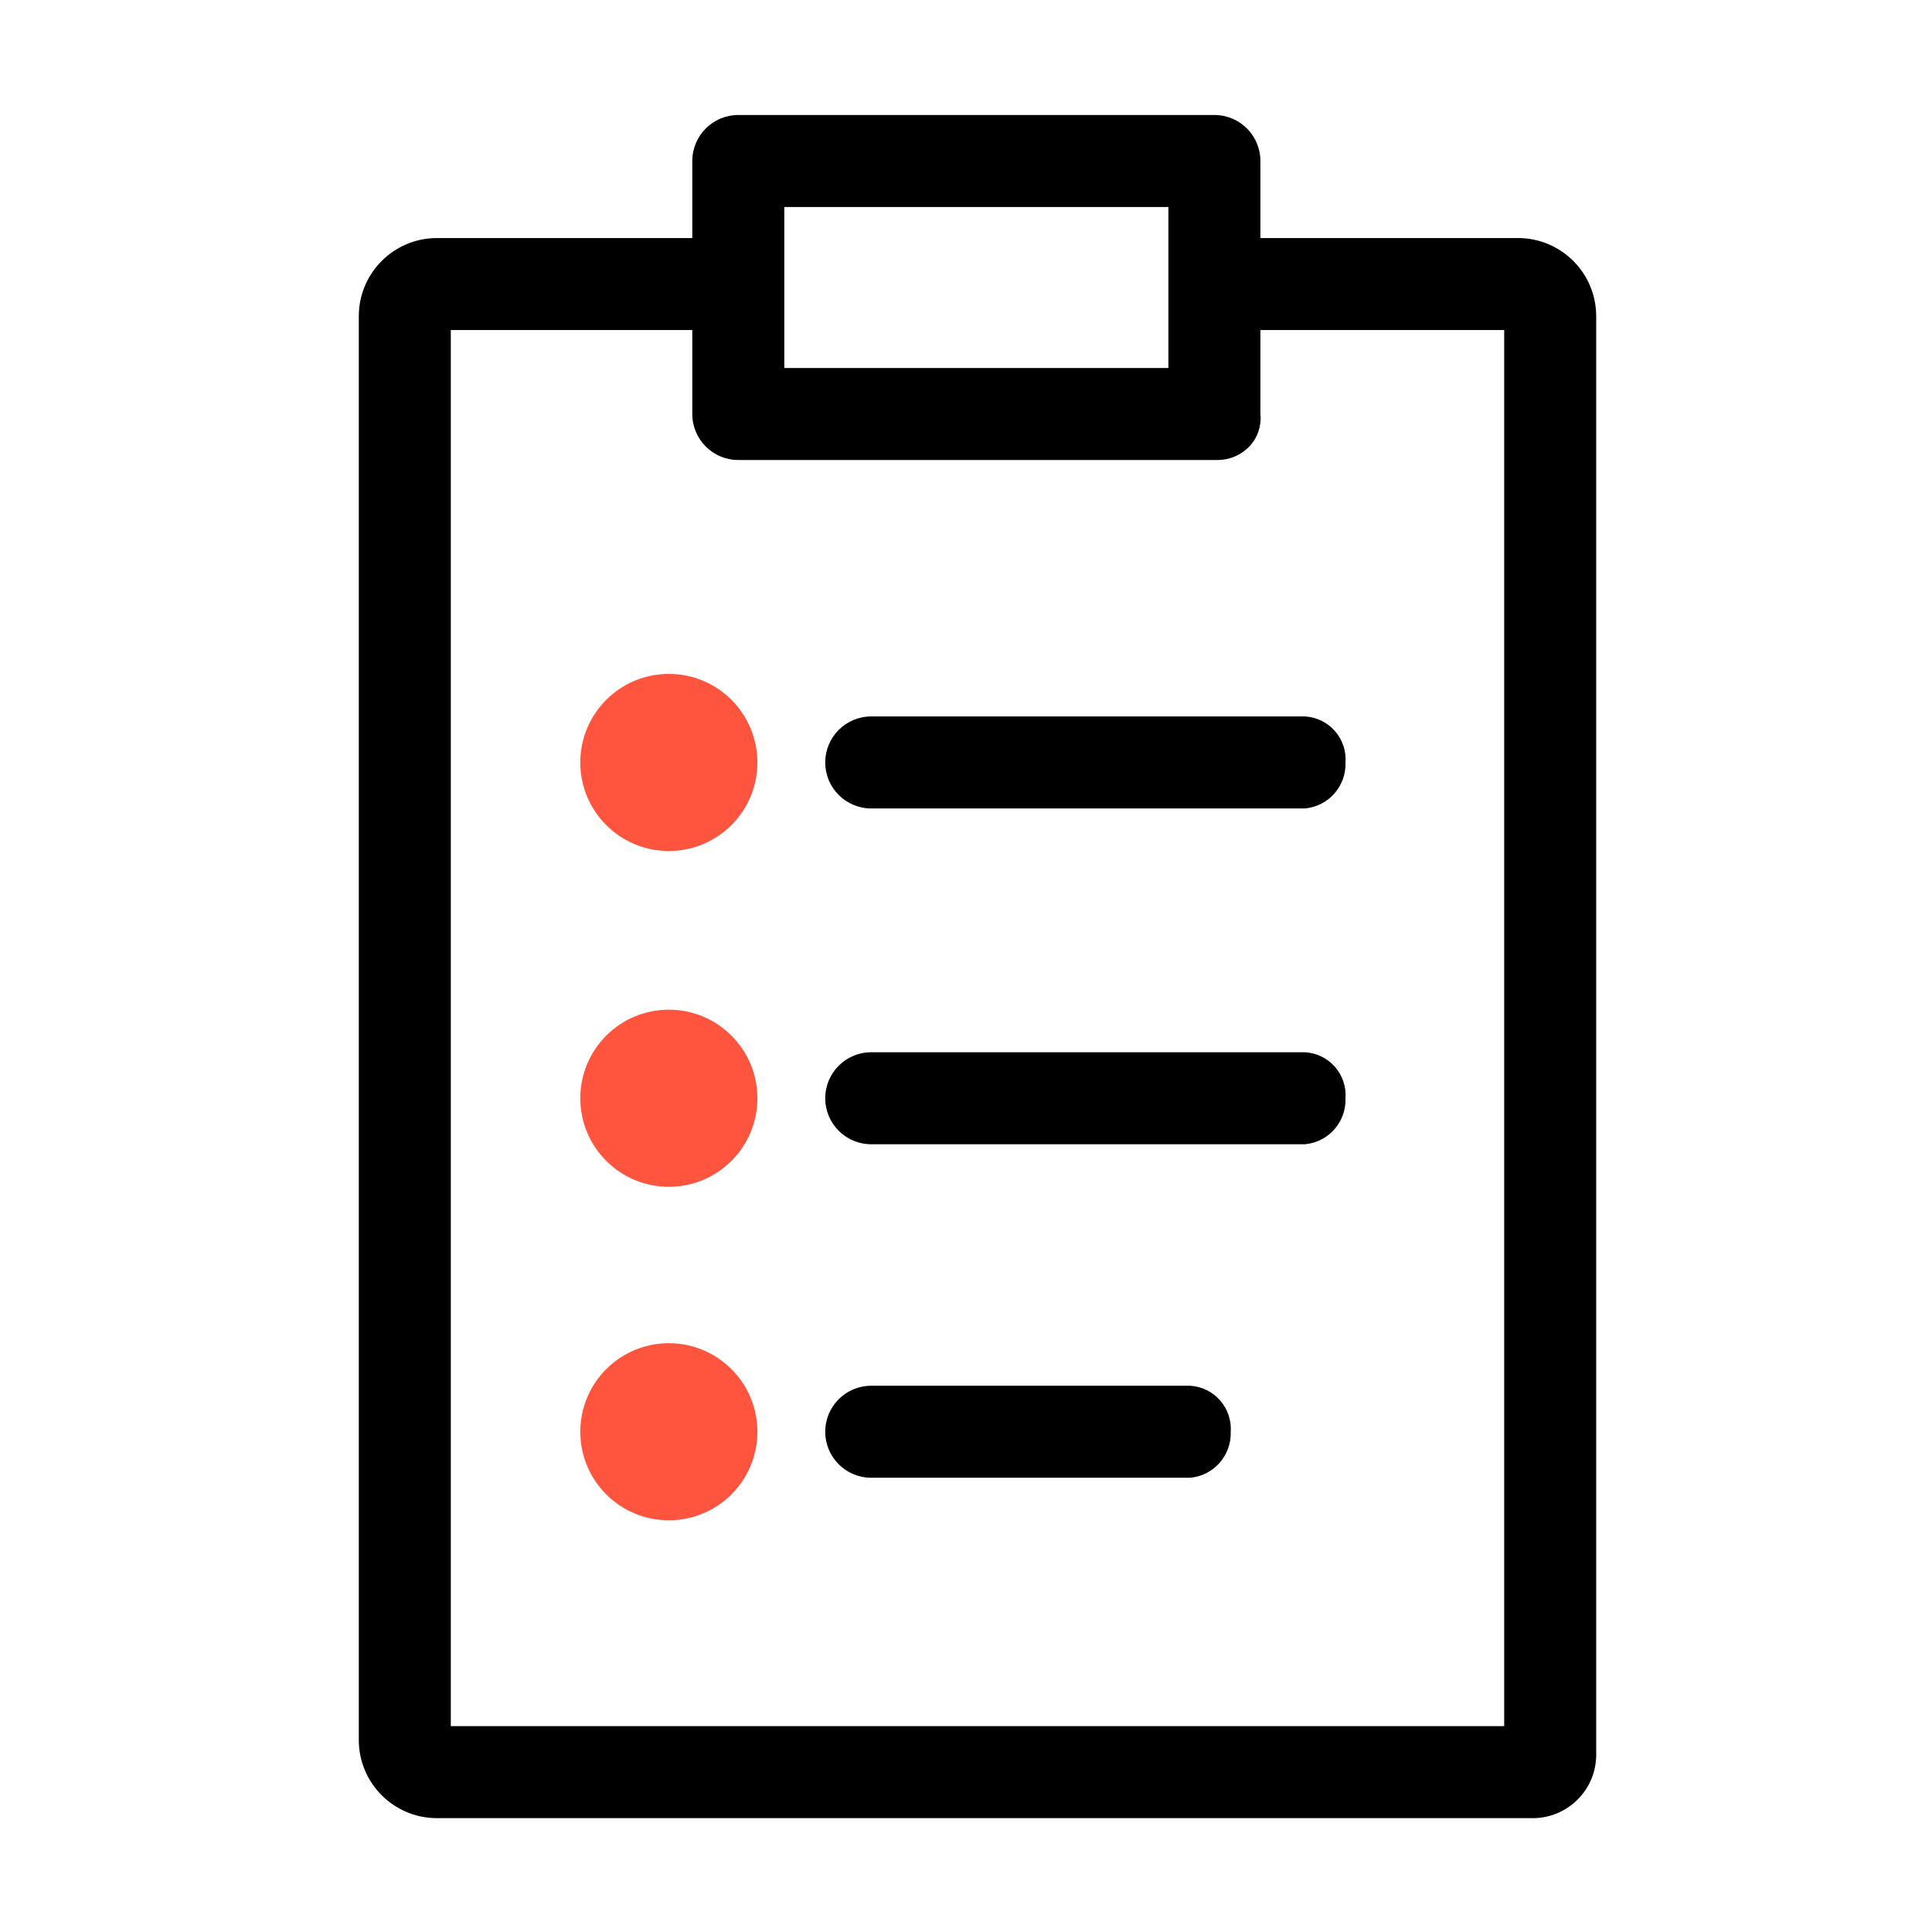 <?xml version="1.0" encoding="UTF-8"?>
<svg width="84px" height="84px" viewBox="0 0 84 84" version="1.1" xmlns="http://www.w3.org/2000/svg" xmlns:xlink="http://www.w3.org/1999/xlink">
    <!-- Generator: Sketch 52.3 (67297) - http://www.bohemiancoding.com/sketch -->
    <title>Artboard Copy</title>
    <desc>Created with Sketch.</desc>
    <g id="Artboard-Copy" stroke="none" stroke-width="1" fill="none" fill-rule="evenodd">
        <g id="inventory" transform="translate(15, 5)">
            <path d="M0.6,70.65 C0.6,72.528 2.122,74.05 4,74.05 L51.7,74.05 C53.217,74.017 54.422,72.767 54.4,71.25 L54.4,8.75 C54.4,6.872 52.878,5.35 51,5.35 L39.4,5.35 C38.295,5.35 37.4,6.245 37.4,7.35 C37.4,8.455 38.295,9.35 39.4,9.35 L50.4,9.35 L50.4,70.05 L4.6,70.05 L4.6,9.35 L15.6,9.35 C16.705,9.35 17.6,8.455 17.6,7.35 C17.6,6.245 16.705,5.35 15.6,5.35 L4,5.35 C2.122,5.35 0.6,6.872 0.6,8.75 L0.6,70.65 Z" id="Path" fill="#000000"></path>
            <path d="M37.8,0 L17.1,0 C15.995,0 15.1,0.895 15.1,2 L15.1,13 C15.1,14.105 15.995,15 17.1,15 L37.9,15 C38.44,15.01 38.959,14.792 39.33,14.4 C39.682,14.023 39.853,13.513 39.8,13 L39.8,2 C39.8,0.895 38.905,0 37.8,0 Z M35.8,11 L19.1,11 L19.1,4 L35.8,4 L35.8,11 Z" id="Shape" fill="#000000" fill-rule="nonzero"></path>
            <circle id="Oval" fill="#FF553F" cx="14.08" cy="28.15" r="3.85"></circle>
            <circle id="Oval" fill="#FF553F" cx="14.08" cy="57.25" r="3.85"></circle>
            <path d="M22.88,30.15 L41.74,30.15 C42.764,30.055 43.536,29.178 43.5,28.15 C43.536,27.651 43.369,27.158 43.039,26.782 C42.708,26.406 42.24,26.178 41.74,26.15 L22.88,26.15 C21.775,26.15 20.88,27.045 20.88,28.15 C20.88,29.255 21.775,30.15 22.88,30.15 Z" id="Path" fill="#000000"></path>
            <path d="M41.74,40.75 L22.88,40.75 C21.775,40.75 20.88,41.645 20.88,42.75 C20.88,43.855 21.775,44.75 22.88,44.75 L41.74,44.75 C42.764,44.655 43.536,43.778 43.5,42.75 C43.536,42.251 43.369,41.758 43.039,41.382 C42.708,41.006 42.24,40.778 41.74,40.75 Z" id="Path" fill="#000000"></path>
            <path d="M36.75,55.25 L22.88,55.25 C21.775,55.25 20.88,56.145 20.88,57.25 C20.88,58.355 21.775,59.25 22.88,59.25 L36.75,59.25 C37.774,59.155 38.546,58.278 38.51,57.25 C38.543,56.751 38.376,56.26 38.045,55.884 C37.715,55.509 37.249,55.281 36.75,55.25 Z" id="Path" fill="#000000"></path>
            <circle id="Oval" fill="#FF553F" cx="14.08" cy="42.75" r="3.85"></circle>
        </g>
    </g>
</svg>